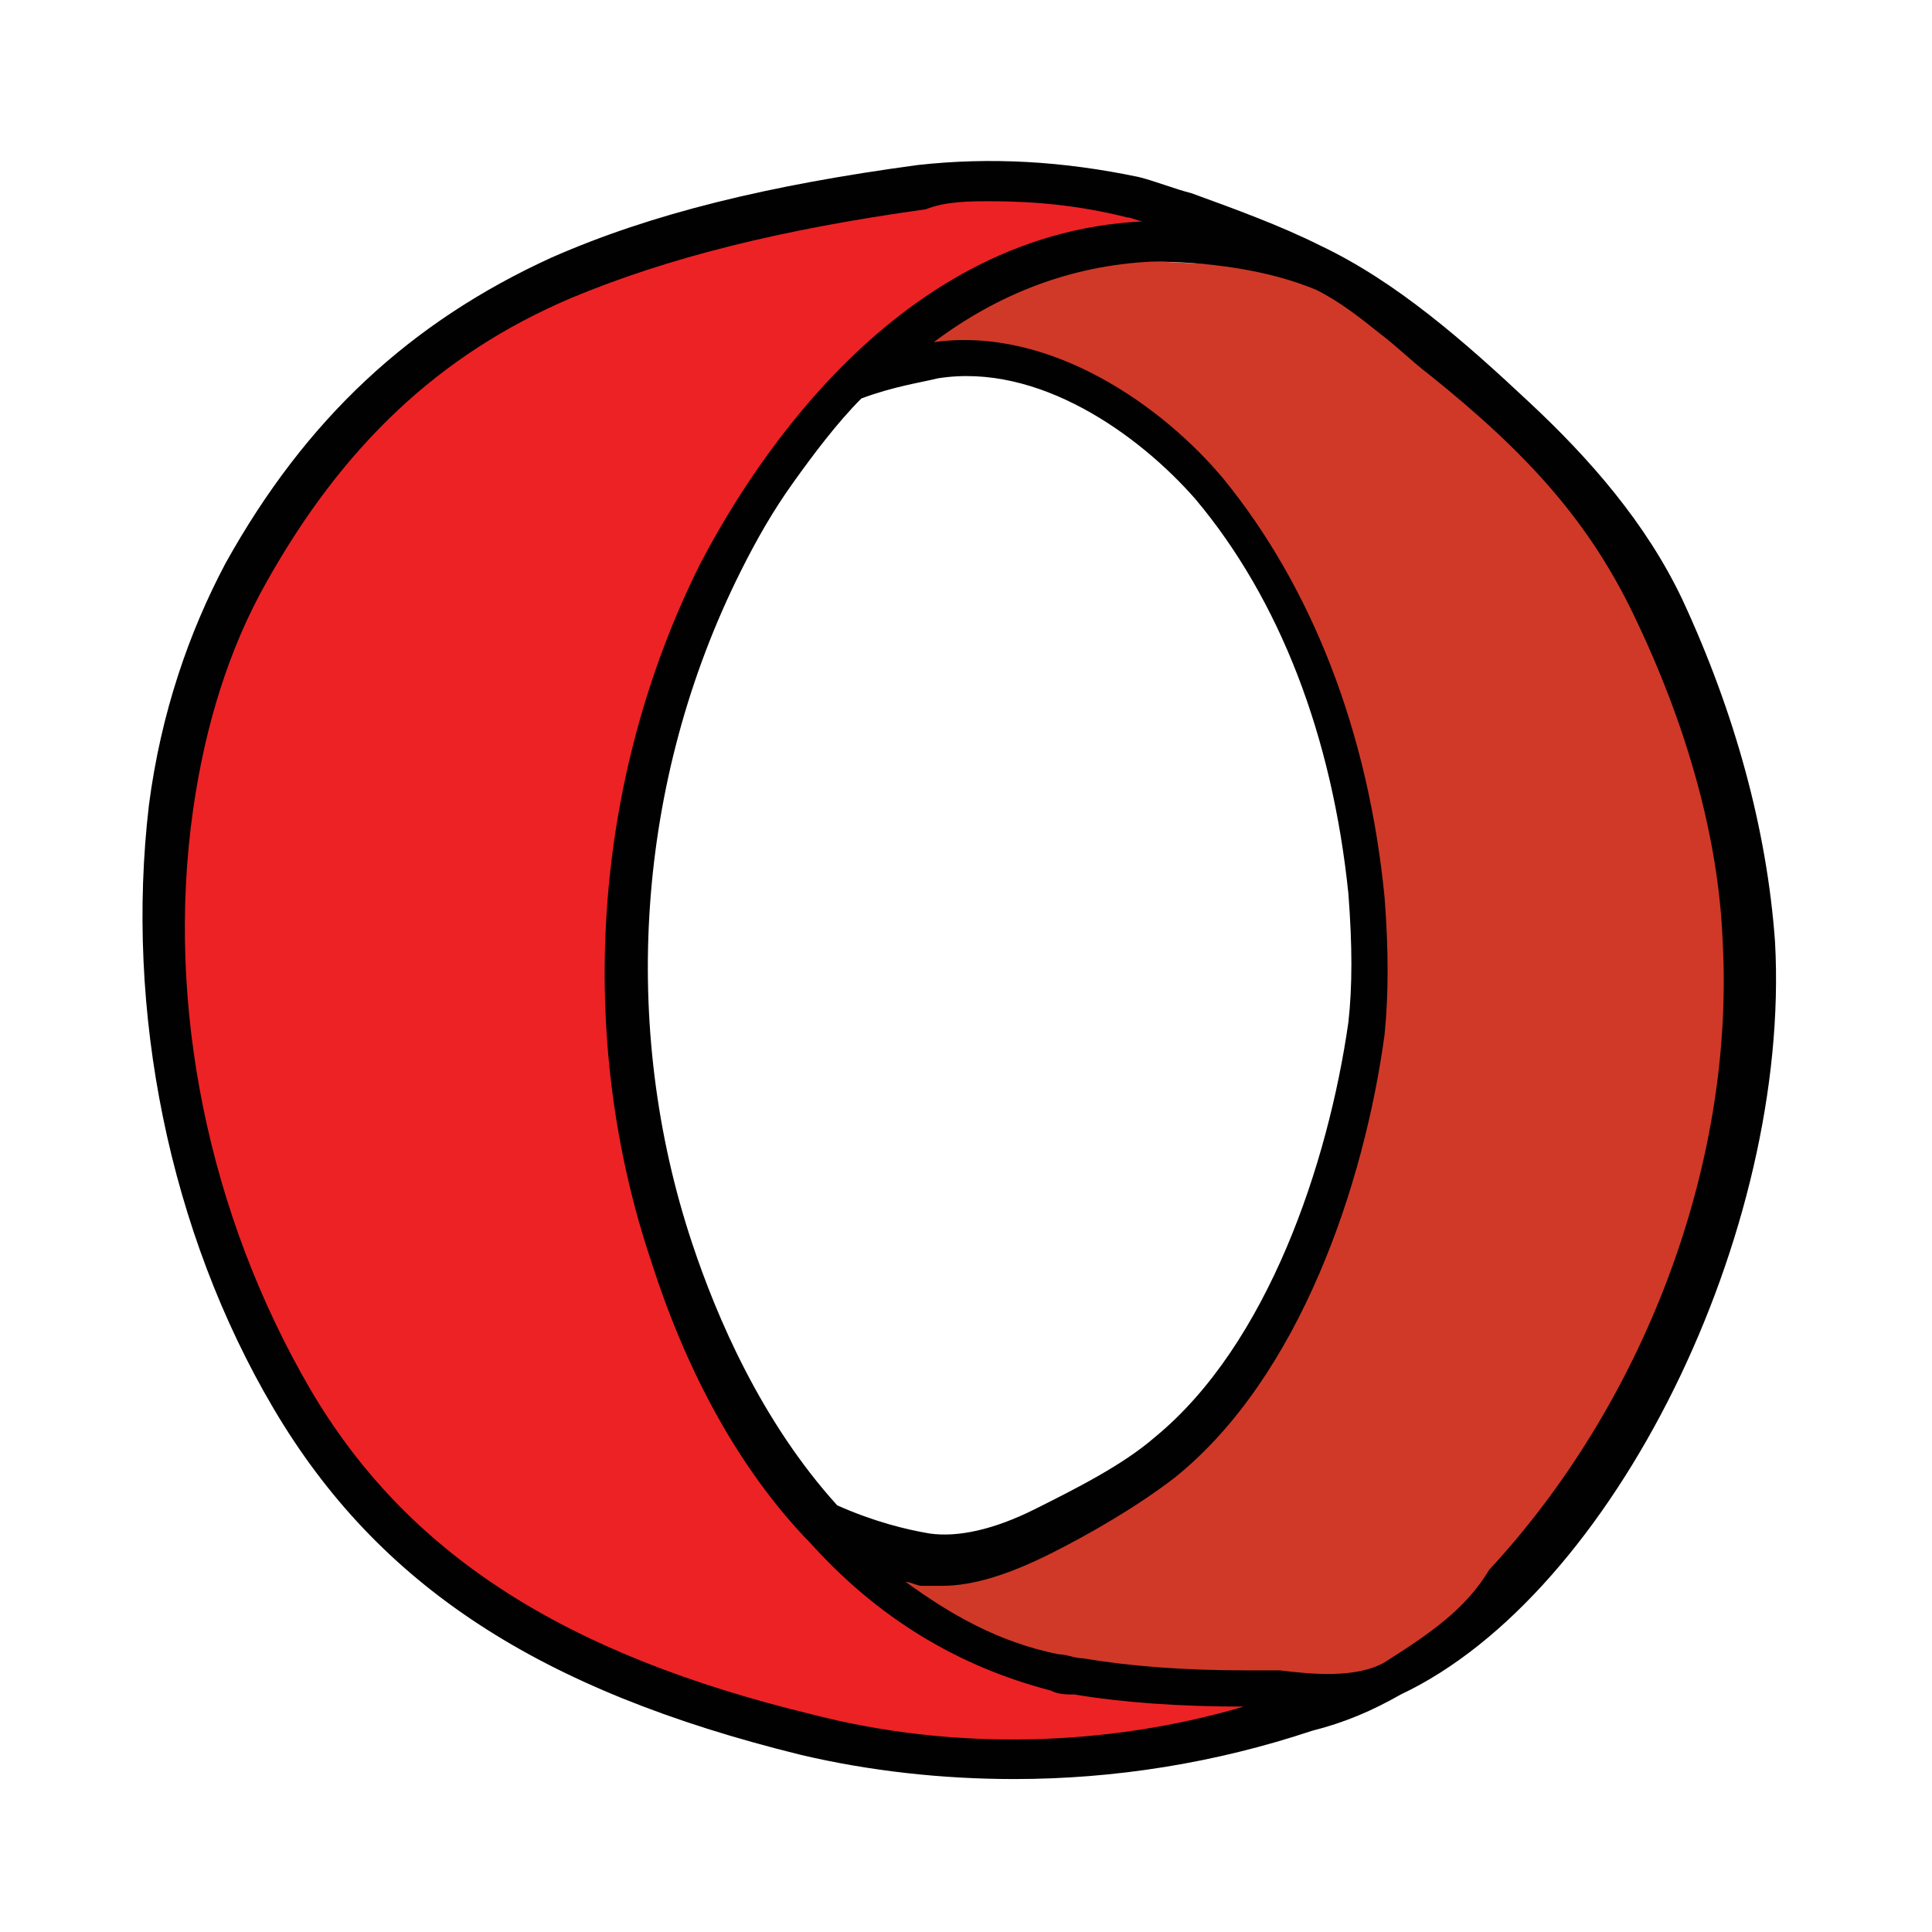 <?xml version="1.0" encoding="utf-8"?>
<!-- Generator: Adobe Illustrator 23.0.3, SVG Export Plug-In . SVG Version: 6.00 Build 0)  -->
<svg version="1.1" id="Layer_1" xmlns="http://www.w3.org/2000/svg" xmlns:xlink="http://www.w3.org/1999/xlink" x="0px" y="0px"
	 viewBox="0 0 48 48" style="enable-background:new 0 0 48 48;" xml:space="preserve">
<style type="text/css">
	.st0{fill:#D03827;}
	.st1{fill:#ED2224;}
	.st2{fill:#010101;}
</style>
<g>
	<path class="st0" d="M34.7,41.7c4.9-2.5,9.4-11,8.9-18.3c-0.2-2.9-1-5.7-2.3-8.3s-3-4.4-5.3-6.1c-1-0.8-1.9-1.7-3.1-2.3l-8.2-0.4
		l-3.3,3.3C22,9.2,22.7,9,23.3,8.9c2.6-0.4,5.2,1.3,6.8,3.2c2.4,2.8,3.6,6.5,3.9,10.1c0.1,1.1,0.1,2.2,0,3.3
		c-0.5,3.7-2.1,8.3-5,10.7c-0.9,0.7-2,1.3-3,1.9c-0.9,0.5-2,0.9-3,0.7c-0.8-0.1-1.7-0.4-2.6-0.8l4.8,4.2L34.7,41.7z"/>
</g>
<g>
	<path class="st1" d="M32.9,6.6c-1.5-0.4-2.6-0.7-4.2-0.7C23.8,6,20,10.1,17.9,14.2c-2.6,5.3-3.1,11.5-1.2,17
		c1.6,4.6,4.5,9.1,9.5,10.3c0.2,0,0.4,0.1,0.6,0.1c1.4,0.3,2.8,0.3,4.2,0.3c0.8,0,2.9,0.3,3.6-0.3c-0.3,0.3-0.8,0.4-1.2,0.5
		c-4.2,1.6-9,1.9-13.3,0.9c-5.3-1.3-10-3.4-12.8-8.3C4.7,30.4,3.6,25,4.3,20c0.3-2,0.8-4,1.8-5.8C8,10.8,10.4,8.4,14,6.9
		c2.8-1.2,5.9-1.8,8.9-2.2c1.8-0.2,3.5-0.1,5.3,0.3C29.9,5.2,32.9,6.6,32.9,6.6z"/>
</g>
<path class="st2" d="M44.1,23.4c-0.2-2.8-1-5.7-2.3-8.5C40.9,13,39.5,11.4,38,10c-1.6-1.5-3.3-3-5.2-3.9c-1-0.5-2.1-0.9-3.2-1.3
	c-0.4-0.1-0.9-0.3-1.3-0.4c-1.9-0.4-3.7-0.5-5.5-0.3c-3.7,0.5-6.6,1.2-9.1,2.3c-3.5,1.6-6.1,4-8.1,7.6c-0.9,1.7-1.6,3.7-1.9,6
	c-0.6,5.1,0.5,10.6,3.1,15s6.6,7,13.1,8.6c1.7,0.4,3.5,0.6,5.3,0.6c2.5,0,5-0.4,7.4-1.2c0.8-0.2,1.5-0.5,2.2-0.9
	C40.1,39.6,44.5,30.6,44.1,23.4z M20.2,42.6c-6.2-1.5-10.1-4-12.5-8.1C5.2,30.2,4.1,25,4.8,20.1c0.3-2.1,0.9-4,1.8-5.6
	c1.9-3.4,4.3-5.7,7.6-7.1c2.4-1,5.2-1.7,8.8-2.2C23.5,5,24.1,5,24.6,5c1.1,0,2.2,0.1,3.4,0.4c0.1,0,0.3,0.1,0.4,0.1
	c-6.4,0.3-10,6.6-11,8.5c-2.7,5.4-3.1,11.8-1.2,17.4c0.9,2.8,2.2,5.1,3.8,6.8l0.1,0.1c1.7,1.9,3.7,3.1,6,3.7
	c0.2,0.1,0.4,0.1,0.6,0.1c1.2,0.2,2.6,0.3,4.2,0.3C27.5,43.4,23.7,43.5,20.2,42.6z M23.3,9.4c2.5-0.4,5,1.4,6.4,3
	c2.1,2.5,3.4,5.9,3.8,9.8c0.1,1.3,0.1,2.3,0,3.2c-0.5,3.5-2,8-4.8,10.3c-0.8,0.7-2,1.3-3,1.8s-1.9,0.7-2.6,0.6
	c-0.6-0.1-1.4-0.3-2.3-0.7c-1.9-2.1-3-4.7-3.6-6.5c-1.8-5.4-1.4-11.5,1.2-16.7c0.4-0.8,0.8-1.5,1.3-2.2s1.1-1.5,1.7-2.1
	C22.2,9.6,22.9,9.5,23.3,9.4z M34.4,41.3c-0.7,0.4-1.8,0.3-2.6,0.2c-0.3,0-0.6,0-0.8,0c-1.6,0-2.9-0.1-4.1-0.3
	c-0.2,0-0.4-0.1-0.6-0.1c-1.5-0.3-2.7-1-3.8-1.8c0.1,0,0.3,0.1,0.4,0.1c0.2,0,0.3,0,0.5,0c0.8,0,1.7-0.3,2.7-0.8s2.2-1.2,3.1-1.9
	c3.1-2.5,4.7-7.3,5.2-11c0.1-1,0.1-2.1,0-3.4c-0.4-4.1-1.8-7.7-4-10.4c-1.5-1.8-4.3-3.8-7.2-3.4c1.6-1.2,3.4-1.9,5.4-2
	c1.4,0,2.9,0.2,4.1,0.7c0.6,0.3,1.1,0.7,1.6,1.1c0.4,0.3,0.8,0.7,1.2,1c2.5,2,4,3.7,5.1,6c1.3,2.7,2.1,5.5,2.2,8.1
	c0.3,5.6-2,11.5-5.8,15.6C36.4,40,35.5,40.6,34.4,41.3z"/>
</svg>